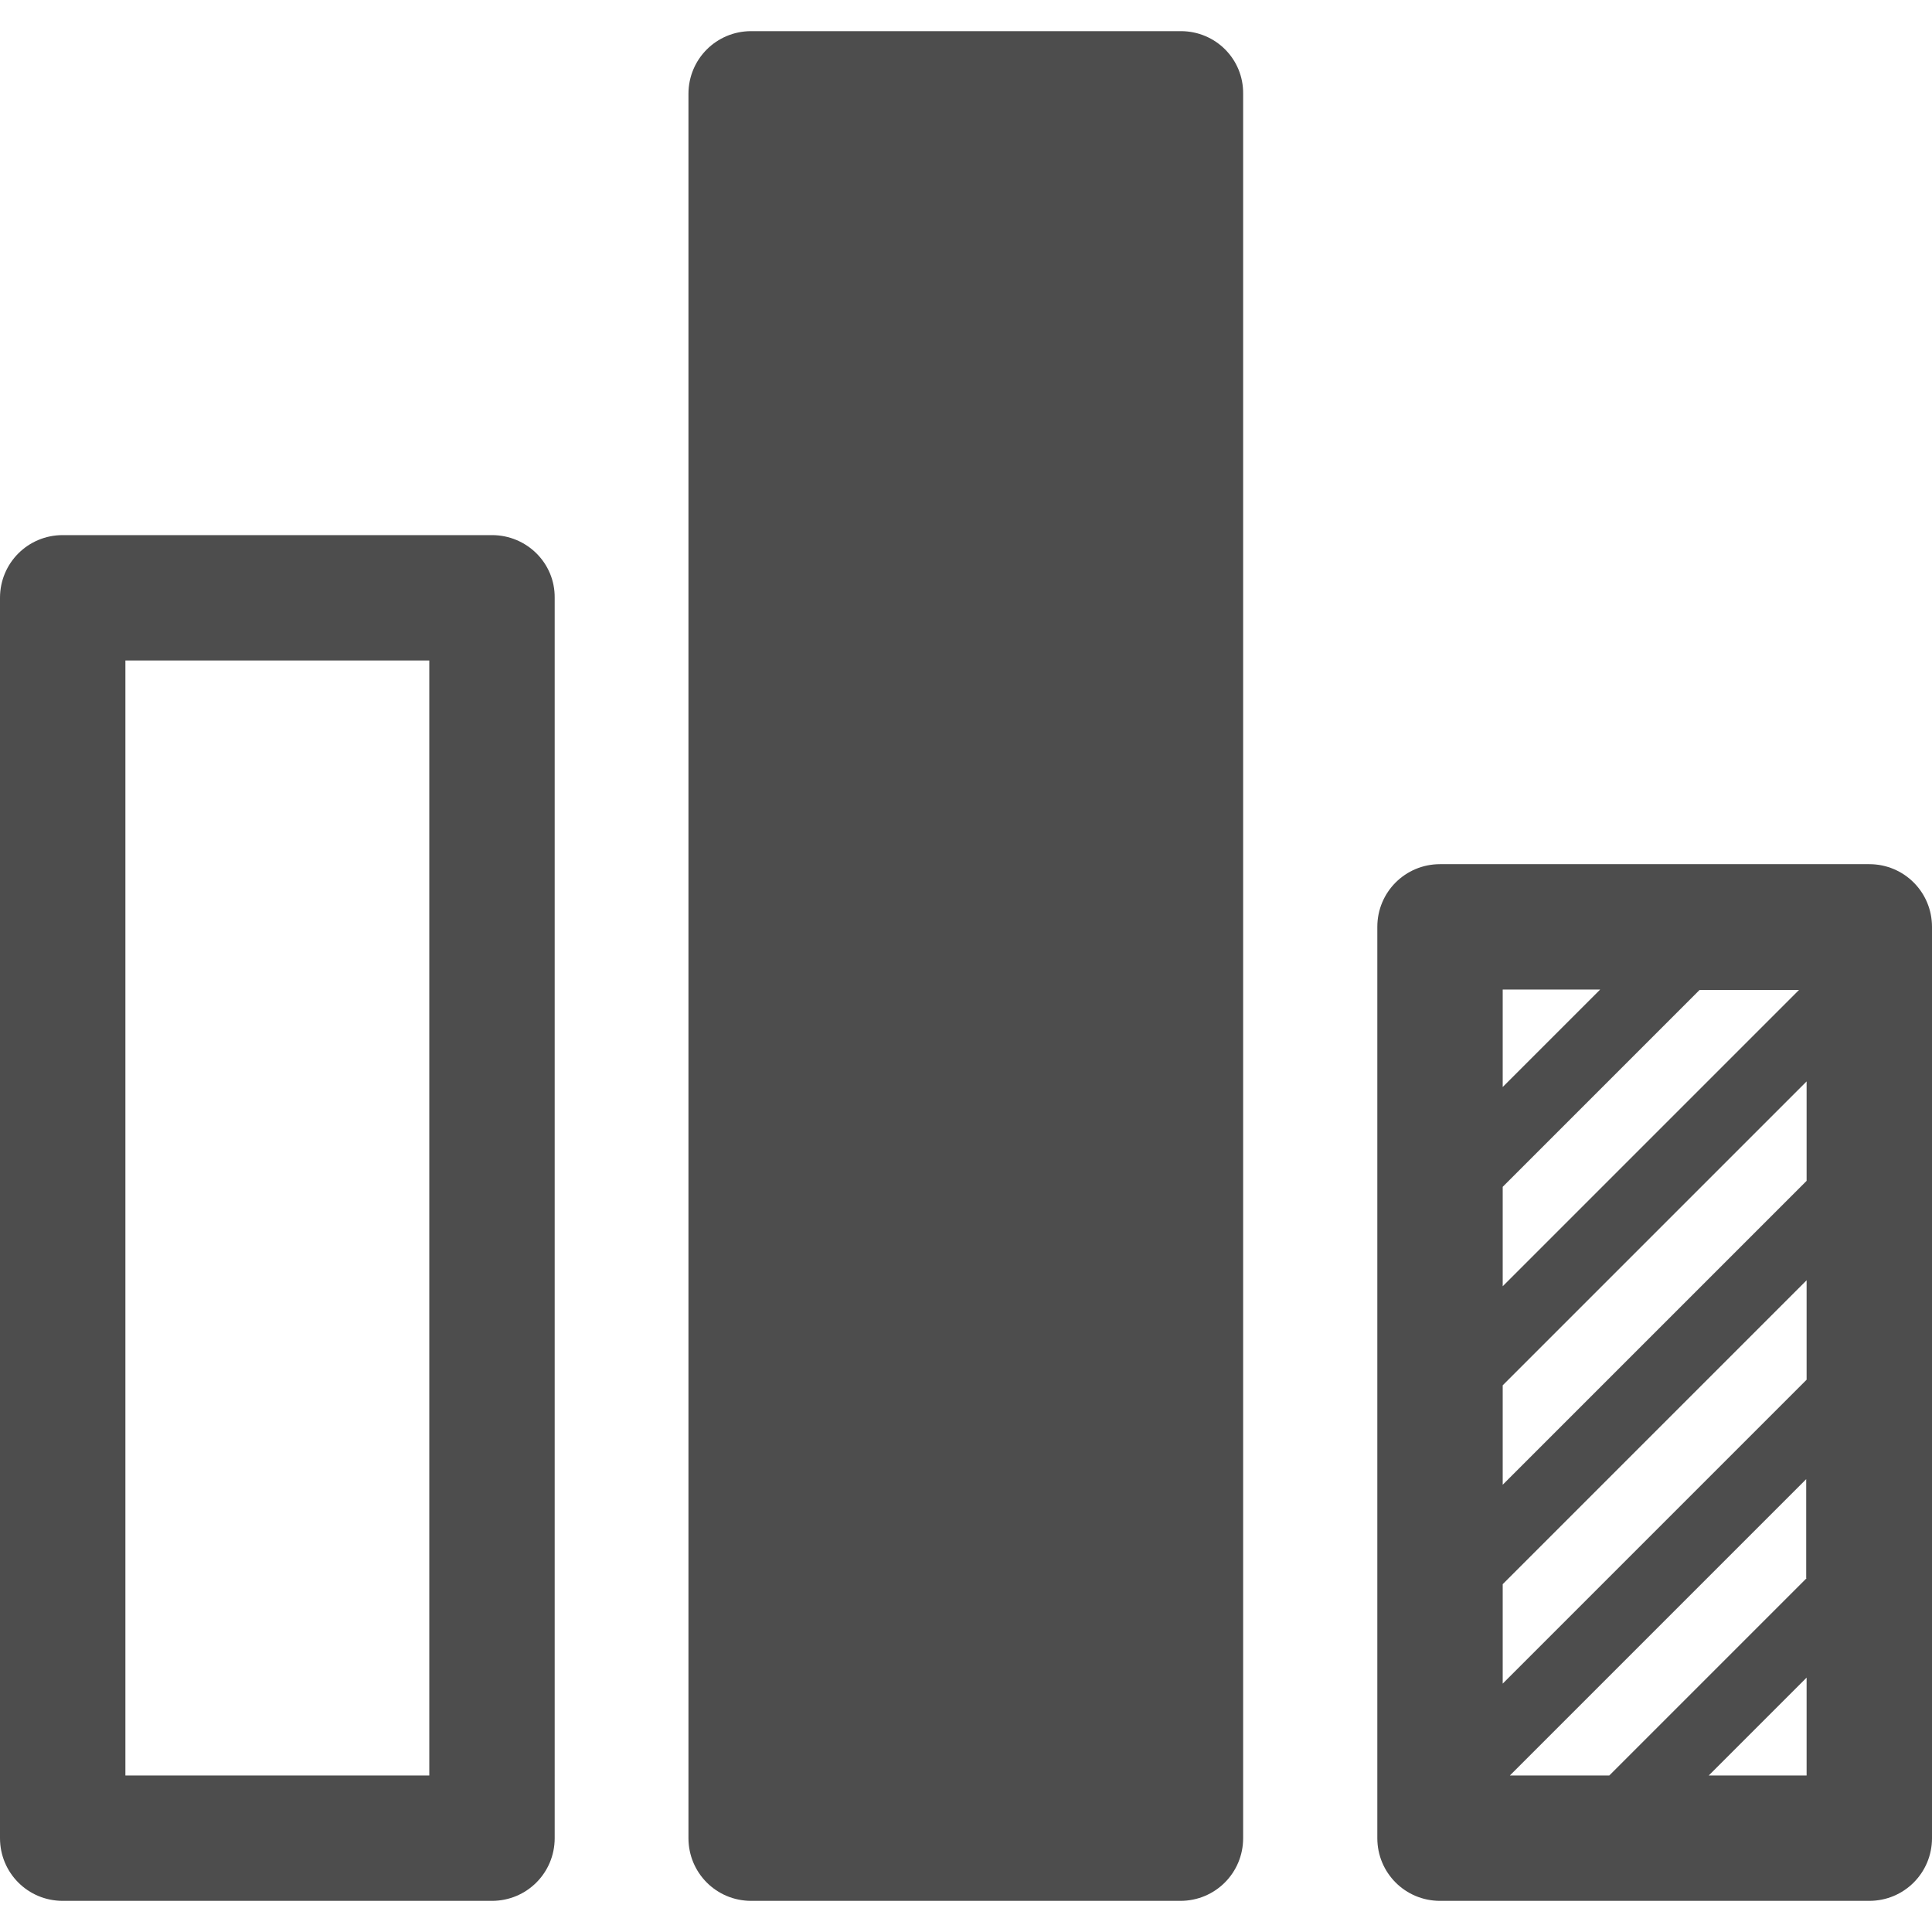 <?xml version="1.0" encoding="iso-8859-1"?>
<!-- Generator: Adobe Illustrator 19.1.0, SVG Export Plug-In . SVG Version: 6.00 Build 0)  -->
<svg xmlns="http://www.w3.org/2000/svg" xmlns:xlink="http://www.w3.org/1999/xlink" version="1.1" id="Capa_1" x="0px" y="0px" viewBox="0 0 483.8 483.8" style="enable-background:new 0 0 483.8 483.8;" xml:space="preserve" width="512px" height="512px">
<g>
	<g>
		<path d="M123.2,134H15.7C7,134,0,141,0,149.7v310.6C0,469,7,476,15.7,476h107.5c8.7,0,15.7-7,15.7-15.7V149.7    C139,141,131.9,134,123.2,134z M107.5,444.6H31.4V165.4h76.1V444.6z" fill="#4d4d4d"/>
		<path d="M468.1,216.4H360.6c-8.7,0-15.7,7-15.7,15.7v228.2c0,8.7,7,15.7,15.7,15.7h107.5c8.7,0,15.7-7,15.7-15.7V232.1    C483.8,223.4,476.8,216.4,468.1,216.4z M376.3,247.8h24.4l-24.4,24.4V247.8z M376.3,297.2l49.3-49.3h24.9l-74.2,74.2L376.3,297.2    L376.3,297.2z M452.4,444.6h-24.5l24.5-24.5V444.6z M452.4,395.2L403,444.6h-24.9l74.2-74.2v24.8H452.4z M452.4,345.5l-76.1,76.1    v-24.9l76.1-76.1V345.5z M452.4,295.7l-76.1,76.1v-24.9l76.1-76.1V295.7z" fill="#4d4d4d"/>
		<path d="M295.7,7.8H188.1c-8.7,0-15.7,7-15.7,15.7v436.8c0,8.7,7,15.7,15.7,15.7h107.5c8.7,0,15.7-7,15.7-15.7V23.5    C311.4,14.8,304.4,7.8,295.7,7.8z" fill="#4d4d4d"/>
	</g>
</g>
<g>
</g>
<g>
</g>
<g>
</g>
<g>
</g>
<g>
</g>
<g>
</g>
<g>
</g>
<g>
</g>
<g>
</g>
<g>
</g>
<g>
</g>
<g>
</g>
<g>
</g>
<g>
</g>
<g>
</g>
</svg>

